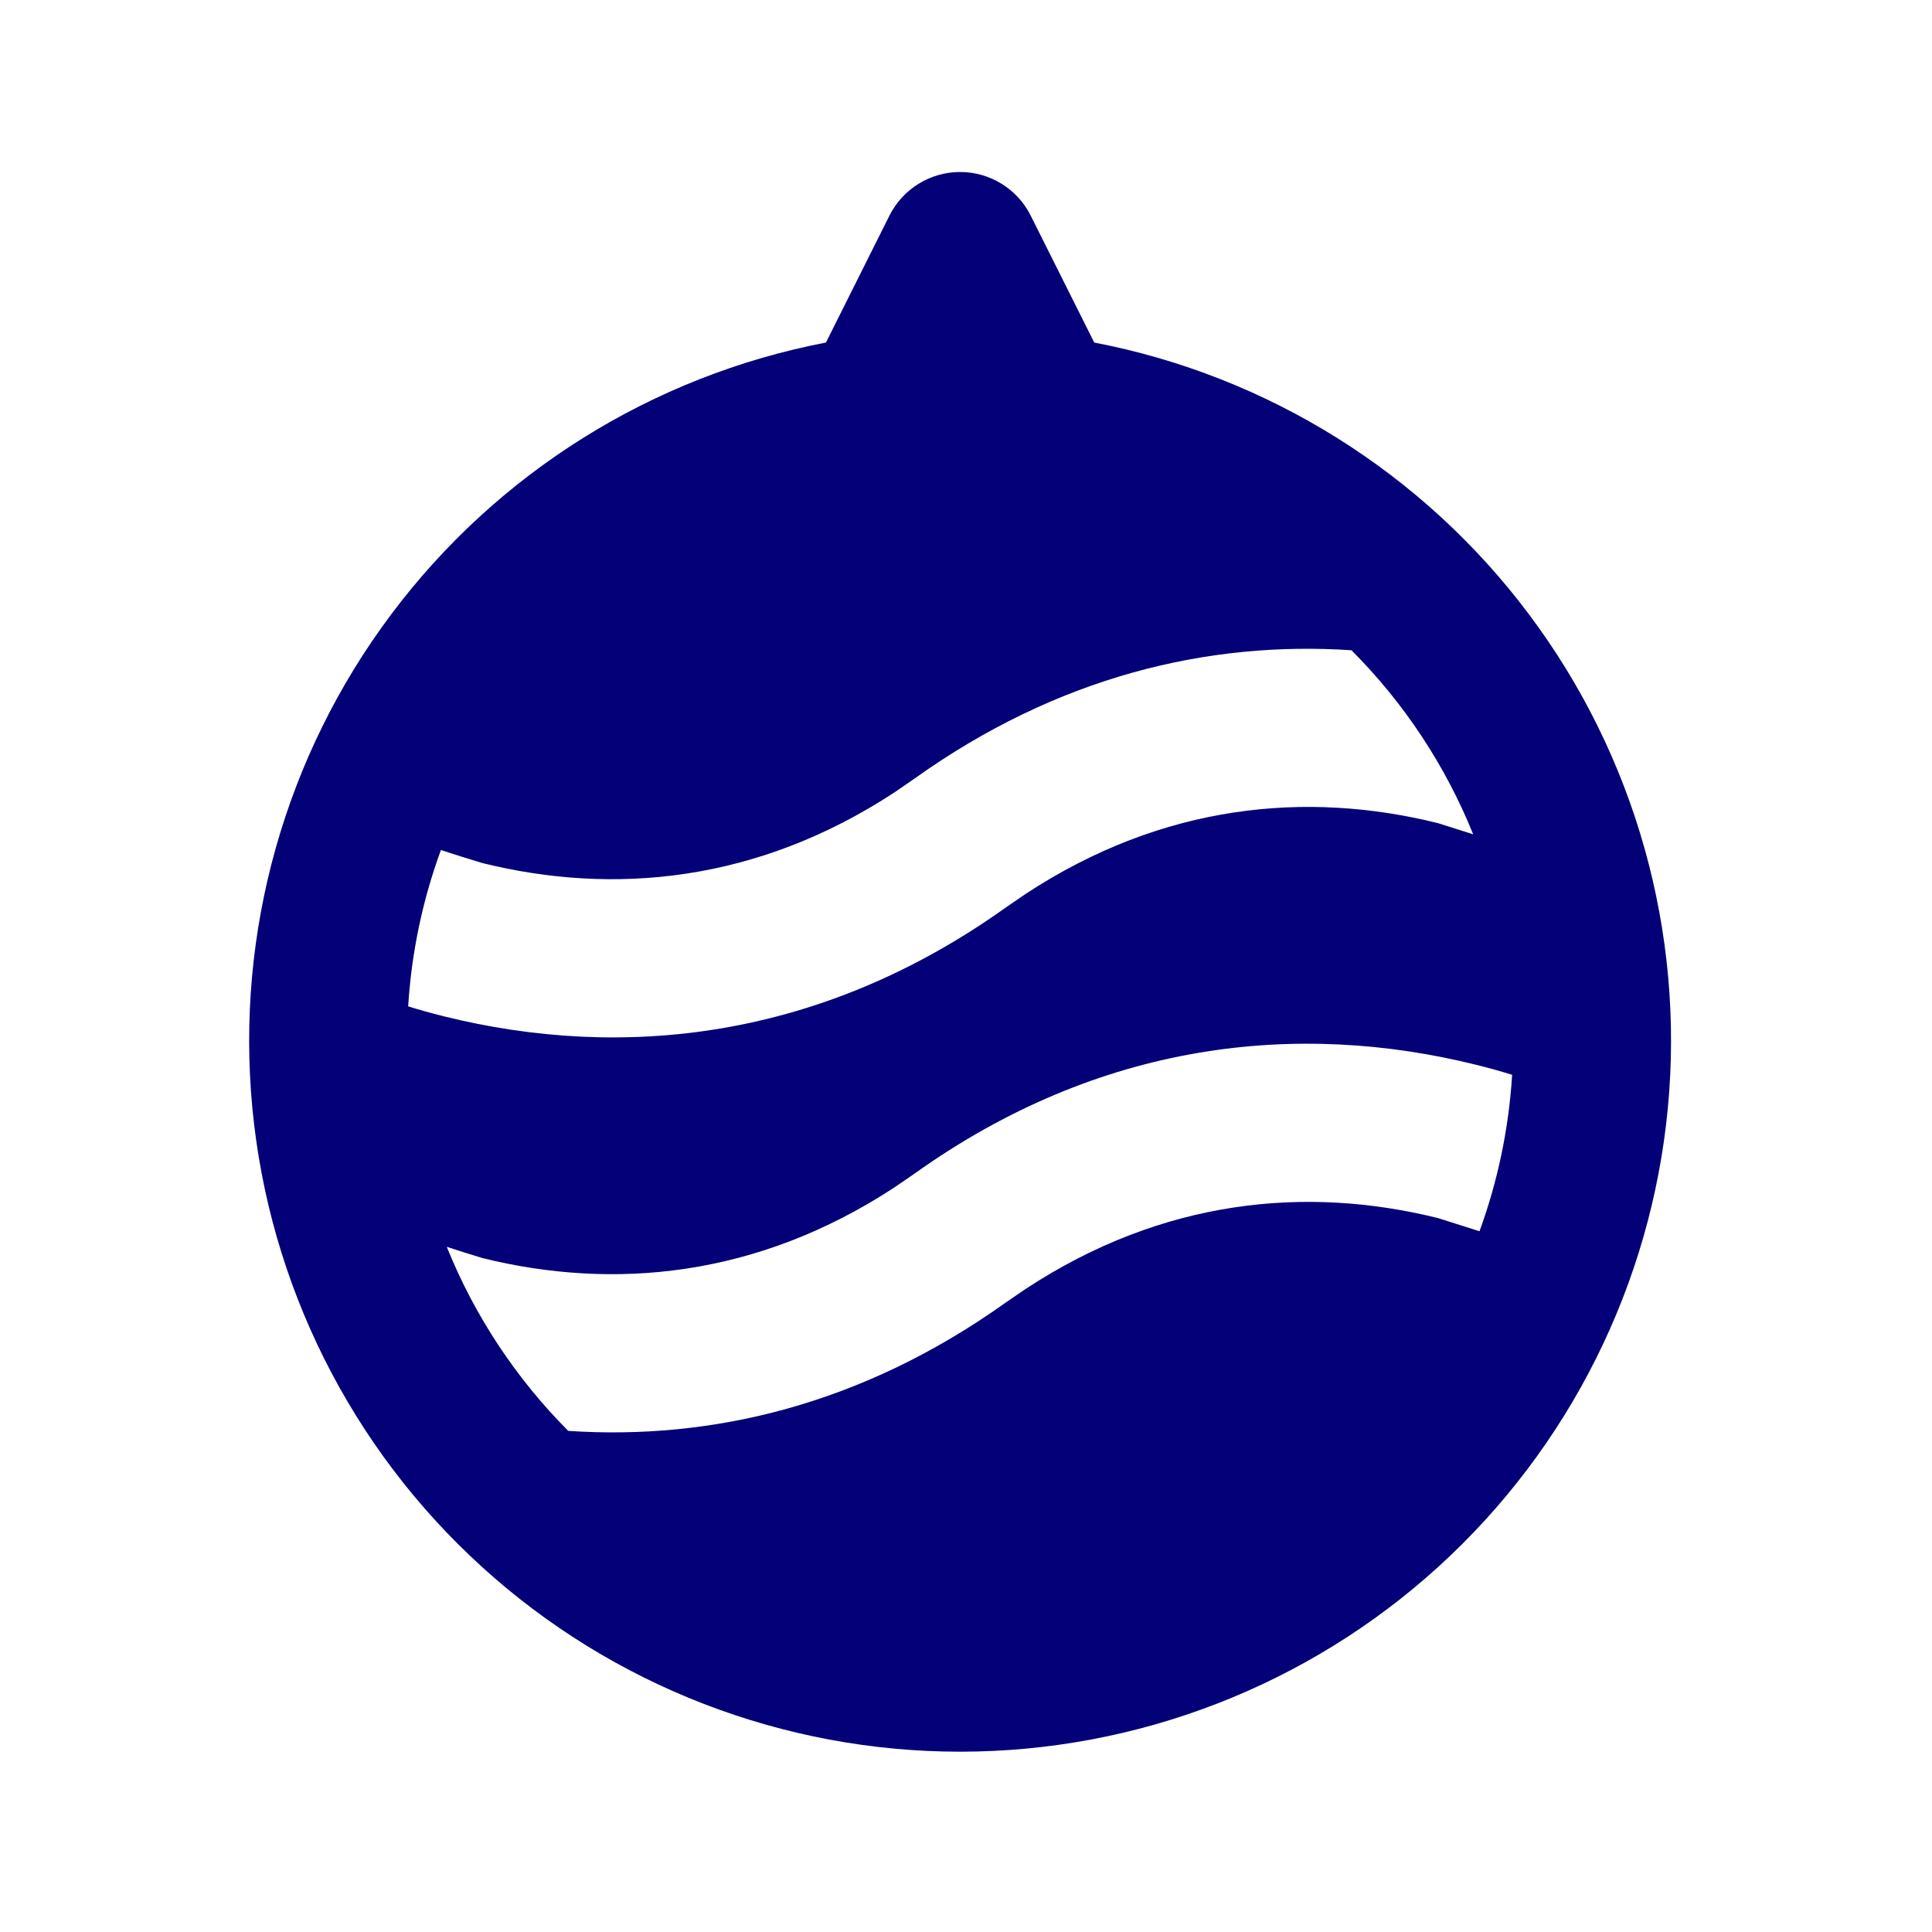 <svg width="37" height="37" viewBox="0 0 37 37" fill="none" xmlns="http://www.w3.org/2000/svg">
<path fill-rule="evenodd" clip-rule="evenodd" d="M19.739 4.129C19.614 3.878 19.421 3.667 19.182 3.52C18.943 3.372 18.668 3.294 18.387 3.294C18.106 3.294 17.831 3.372 17.592 3.52C17.353 3.667 17.16 3.878 17.034 4.129L15.818 6.56C12.491 7.199 9.522 9.056 7.491 11.767C5.459 14.478 4.512 17.849 4.833 21.221C5.154 24.594 6.72 27.726 9.227 30.005C11.733 32.284 14.999 33.547 18.387 33.547C21.775 33.547 25.041 32.284 27.547 30.005C30.053 27.726 31.62 24.594 31.941 21.221C32.262 17.849 31.315 14.478 29.283 11.767C27.252 9.056 24.283 7.199 20.956 6.56L19.739 4.129ZM25.882 12.453C23.136 12.271 20.254 12.953 17.508 14.915L17.133 15.173C14.497 16.902 11.745 17.15 9.236 16.528C8.971 16.448 8.707 16.365 8.444 16.279C8.091 17.241 7.88 18.25 7.817 19.273C8.018 19.336 8.248 19.4 8.506 19.465C11.925 20.312 15.712 19.916 19.266 17.377L19.641 17.12C22.276 15.389 25.028 15.141 27.538 15.764L28.213 15.978C27.681 14.658 26.887 13.459 25.882 12.453ZM28.959 20.584C28.731 20.513 28.501 20.449 28.269 20.392C24.85 19.543 21.063 19.94 17.509 22.48L17.134 22.737C14.499 24.466 11.747 24.714 9.237 24.093C9.009 24.024 8.782 23.952 8.556 23.878C9.092 25.209 9.888 26.404 10.882 27.403C13.63 27.587 16.518 26.905 19.267 24.941L19.643 24.684C22.278 22.953 25.03 22.705 27.54 23.328L28.334 23.58C28.686 22.617 28.896 21.608 28.959 20.584Z" fill="#040078"/>
</svg>
